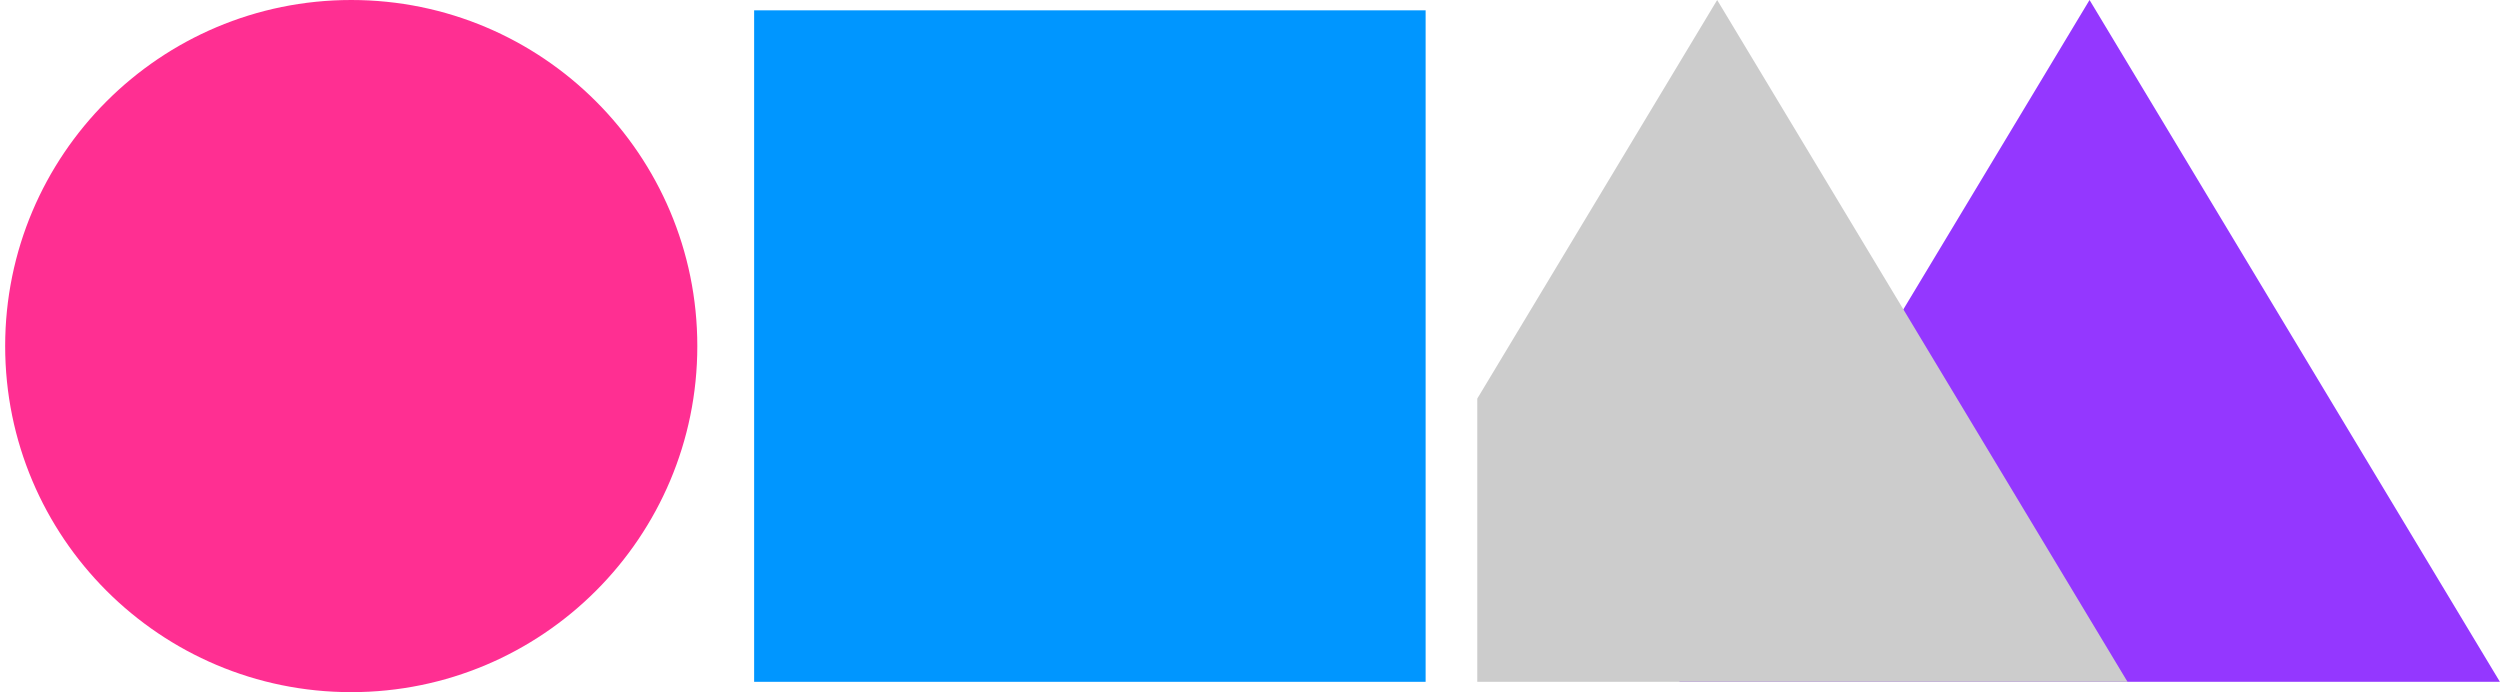 <svg width="242" height="67" viewBox="0 0 242 67" fill="none" xmlns="http://www.w3.org/2000/svg">
<path d="M34 67C52.502 67 67.5 52.002 67.5 33.5C67.5 14.998 52.502 -6.10352e-05 34 -6.10352e-05C15.498 -6.10352e-05 0.5 14.998 0.5 33.5C0.5 52.002 15.498 67 34 67Z" fill="#FF2F92"/>
<path d="M162.546 66L202.268 0L241.991 66H162.546Z" fill="#9437FF"/>
<path d="M138 1H73V66H138V1Z" fill="#0096FF"/>
<path fill-rule="evenodd" clip-rule="evenodd" d="M143 38.585V66H205.944L166.222 0L143 38.585Z" fill="#CCCCCC"/>
</svg>
